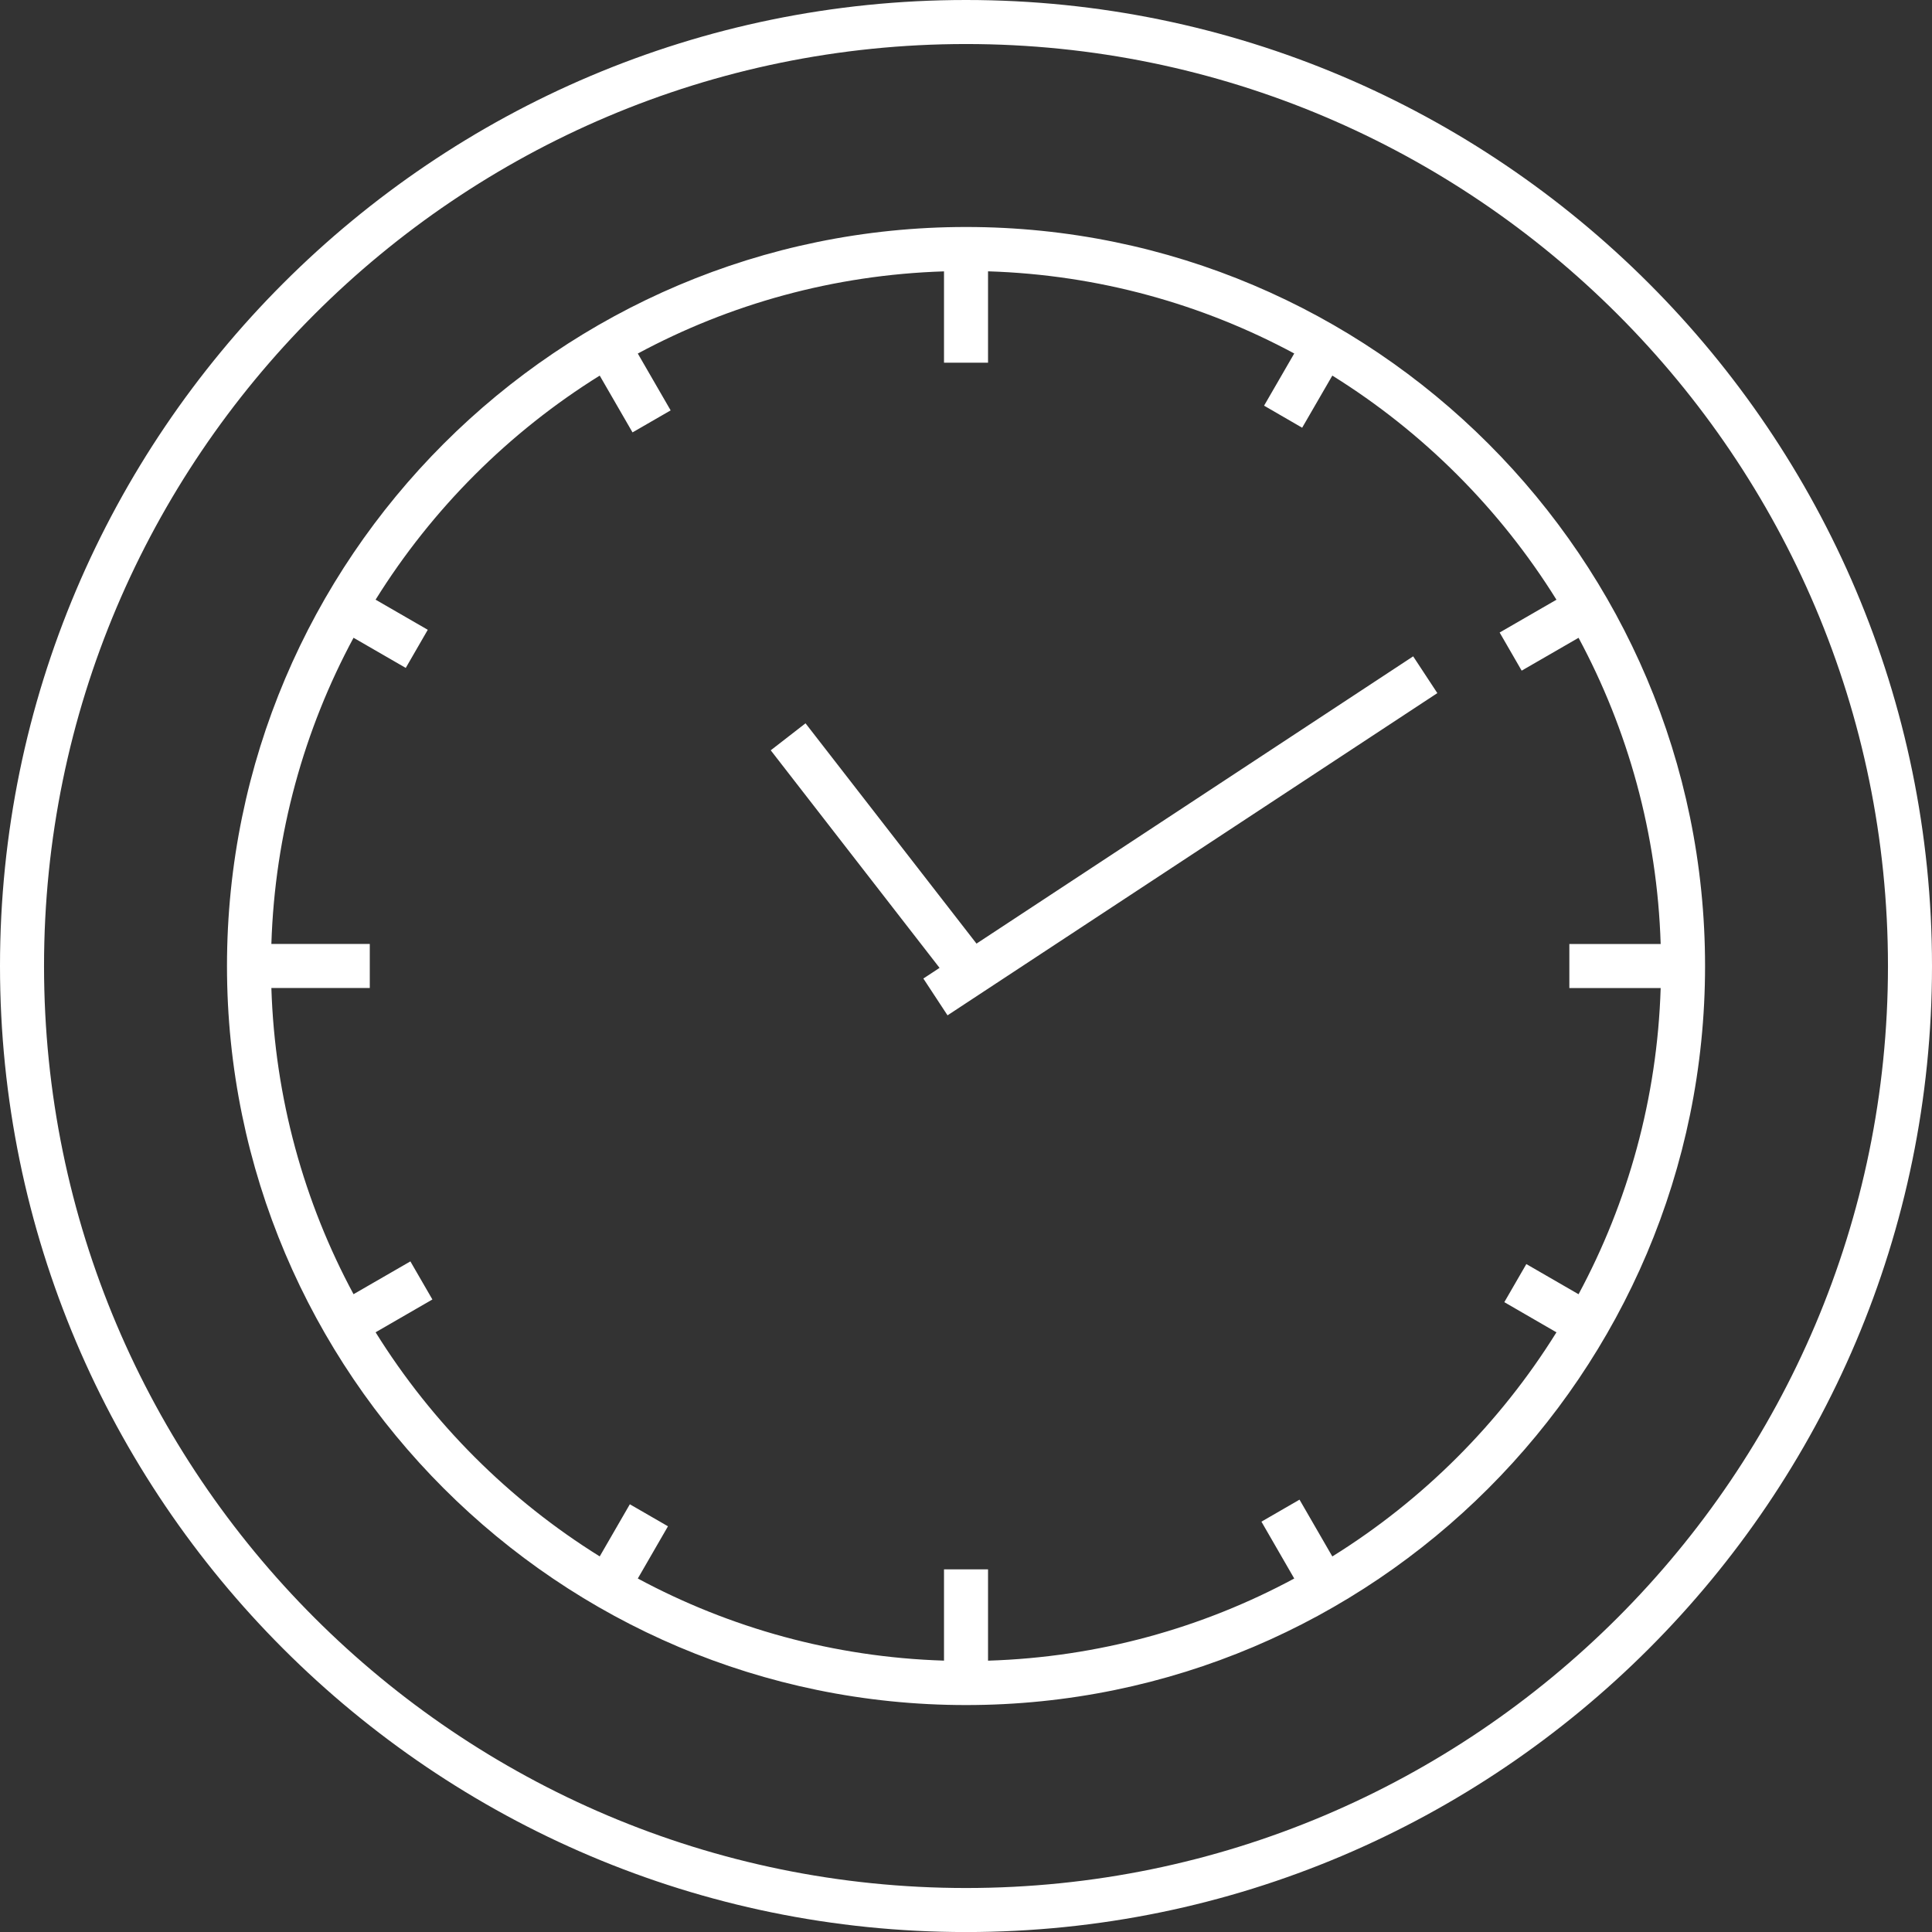<?xml version="1.0" encoding="utf-8"?>
<!-- Generator: Adobe Illustrator 14.0.0, SVG Export Plug-In . SVG Version: 6.00 Build 43363)  -->
<!DOCTYPE svg PUBLIC "-//W3C//DTD SVG 1.1//EN" "http://www.w3.org/Graphics/SVG/1.1/DTD/svg11.dtd">
<svg version="1.1" id="Layer_1" xmlns="http://www.w3.org/2000/svg" xmlns:xlink="http://www.w3.org/1999/xlink" x="0px" y="0px"
	 width="43.877px" height="43.878px" viewBox="0 0 43.877 43.878" enable-background="new 0 0 43.877 43.878" xml:space="preserve">
<rect x="0" y="0" width="43.877" height="43.878" fill="#333333" stroke="none"/>
<path fill="#FFFFFF" d="M21.939,43.878C9.842,43.878,0,34.037,0,21.939C0,9.842,9.842,0,21.939,0
	c12.097,0,21.938,9.842,21.938,21.939C43.877,34.037,34.036,43.878,21.939,43.878L21.939,43.878z M21.939,1
	C10.393,1,1,10.393,1,21.939s9.393,20.939,20.939,20.939s20.938-9.394,20.938-20.939S33.485,1,21.939,1L21.939,1z M21.94,38.723
	c-9.255,0-16.785-7.529-16.785-16.784c0-9.254,7.53-16.784,16.785-16.784c9.254,0,16.783,7.529,16.783,16.784
	C38.723,31.194,31.194,38.723,21.94,38.723L21.94,38.723z M21.439,35.641h1v2.074c2.509-0.078,4.871-0.744,6.954-1.866l-0.745-1.291
	l0.865-0.5l0.745,1.29c2.062-1.283,3.807-3.028,5.09-5.09l-1.184-0.685l0.5-0.865l1.186,0.685c1.12-2.083,1.787-4.446,1.865-6.954
	h-2.074v-1h2.074c-0.078-2.508-0.745-4.871-1.865-6.954l-1.292,0.746l-0.5-0.866l1.29-0.745c-1.283-2.062-3.028-3.807-5.09-5.09
	l-0.685,1.184l-0.865-0.501l0.685-1.185c-2.083-1.121-4.446-1.788-6.954-1.866v2.075h-1V6.163c-2.509,0.079-4.87,0.745-6.954,1.866
	l0.746,1.291l-0.866,0.5L13.62,8.53c-2.062,1.284-3.807,3.028-5.09,5.089l1.185,0.684l-0.5,0.866l-1.186-0.685
	c-1.121,2.083-1.787,4.446-1.866,6.954h2.235v1H6.163c0.079,2.508,0.745,4.871,1.866,6.954l1.291-0.745l0.5,0.865l-1.29,0.745
	c1.283,2.062,3.028,3.807,5.09,5.09l0.684-1.184l0.866,0.5l-0.685,1.186c2.083,1.12,4.445,1.787,6.954,1.865V35.641L21.439,35.641z
	 M21.519,23.059l-0.549-0.836l0.368-0.242l-3.834-4.941l0.79-0.613l3.883,5.003l9.917-6.524l0.549,0.835L21.519,23.059
	L21.519,23.059z"/>
</svg>
